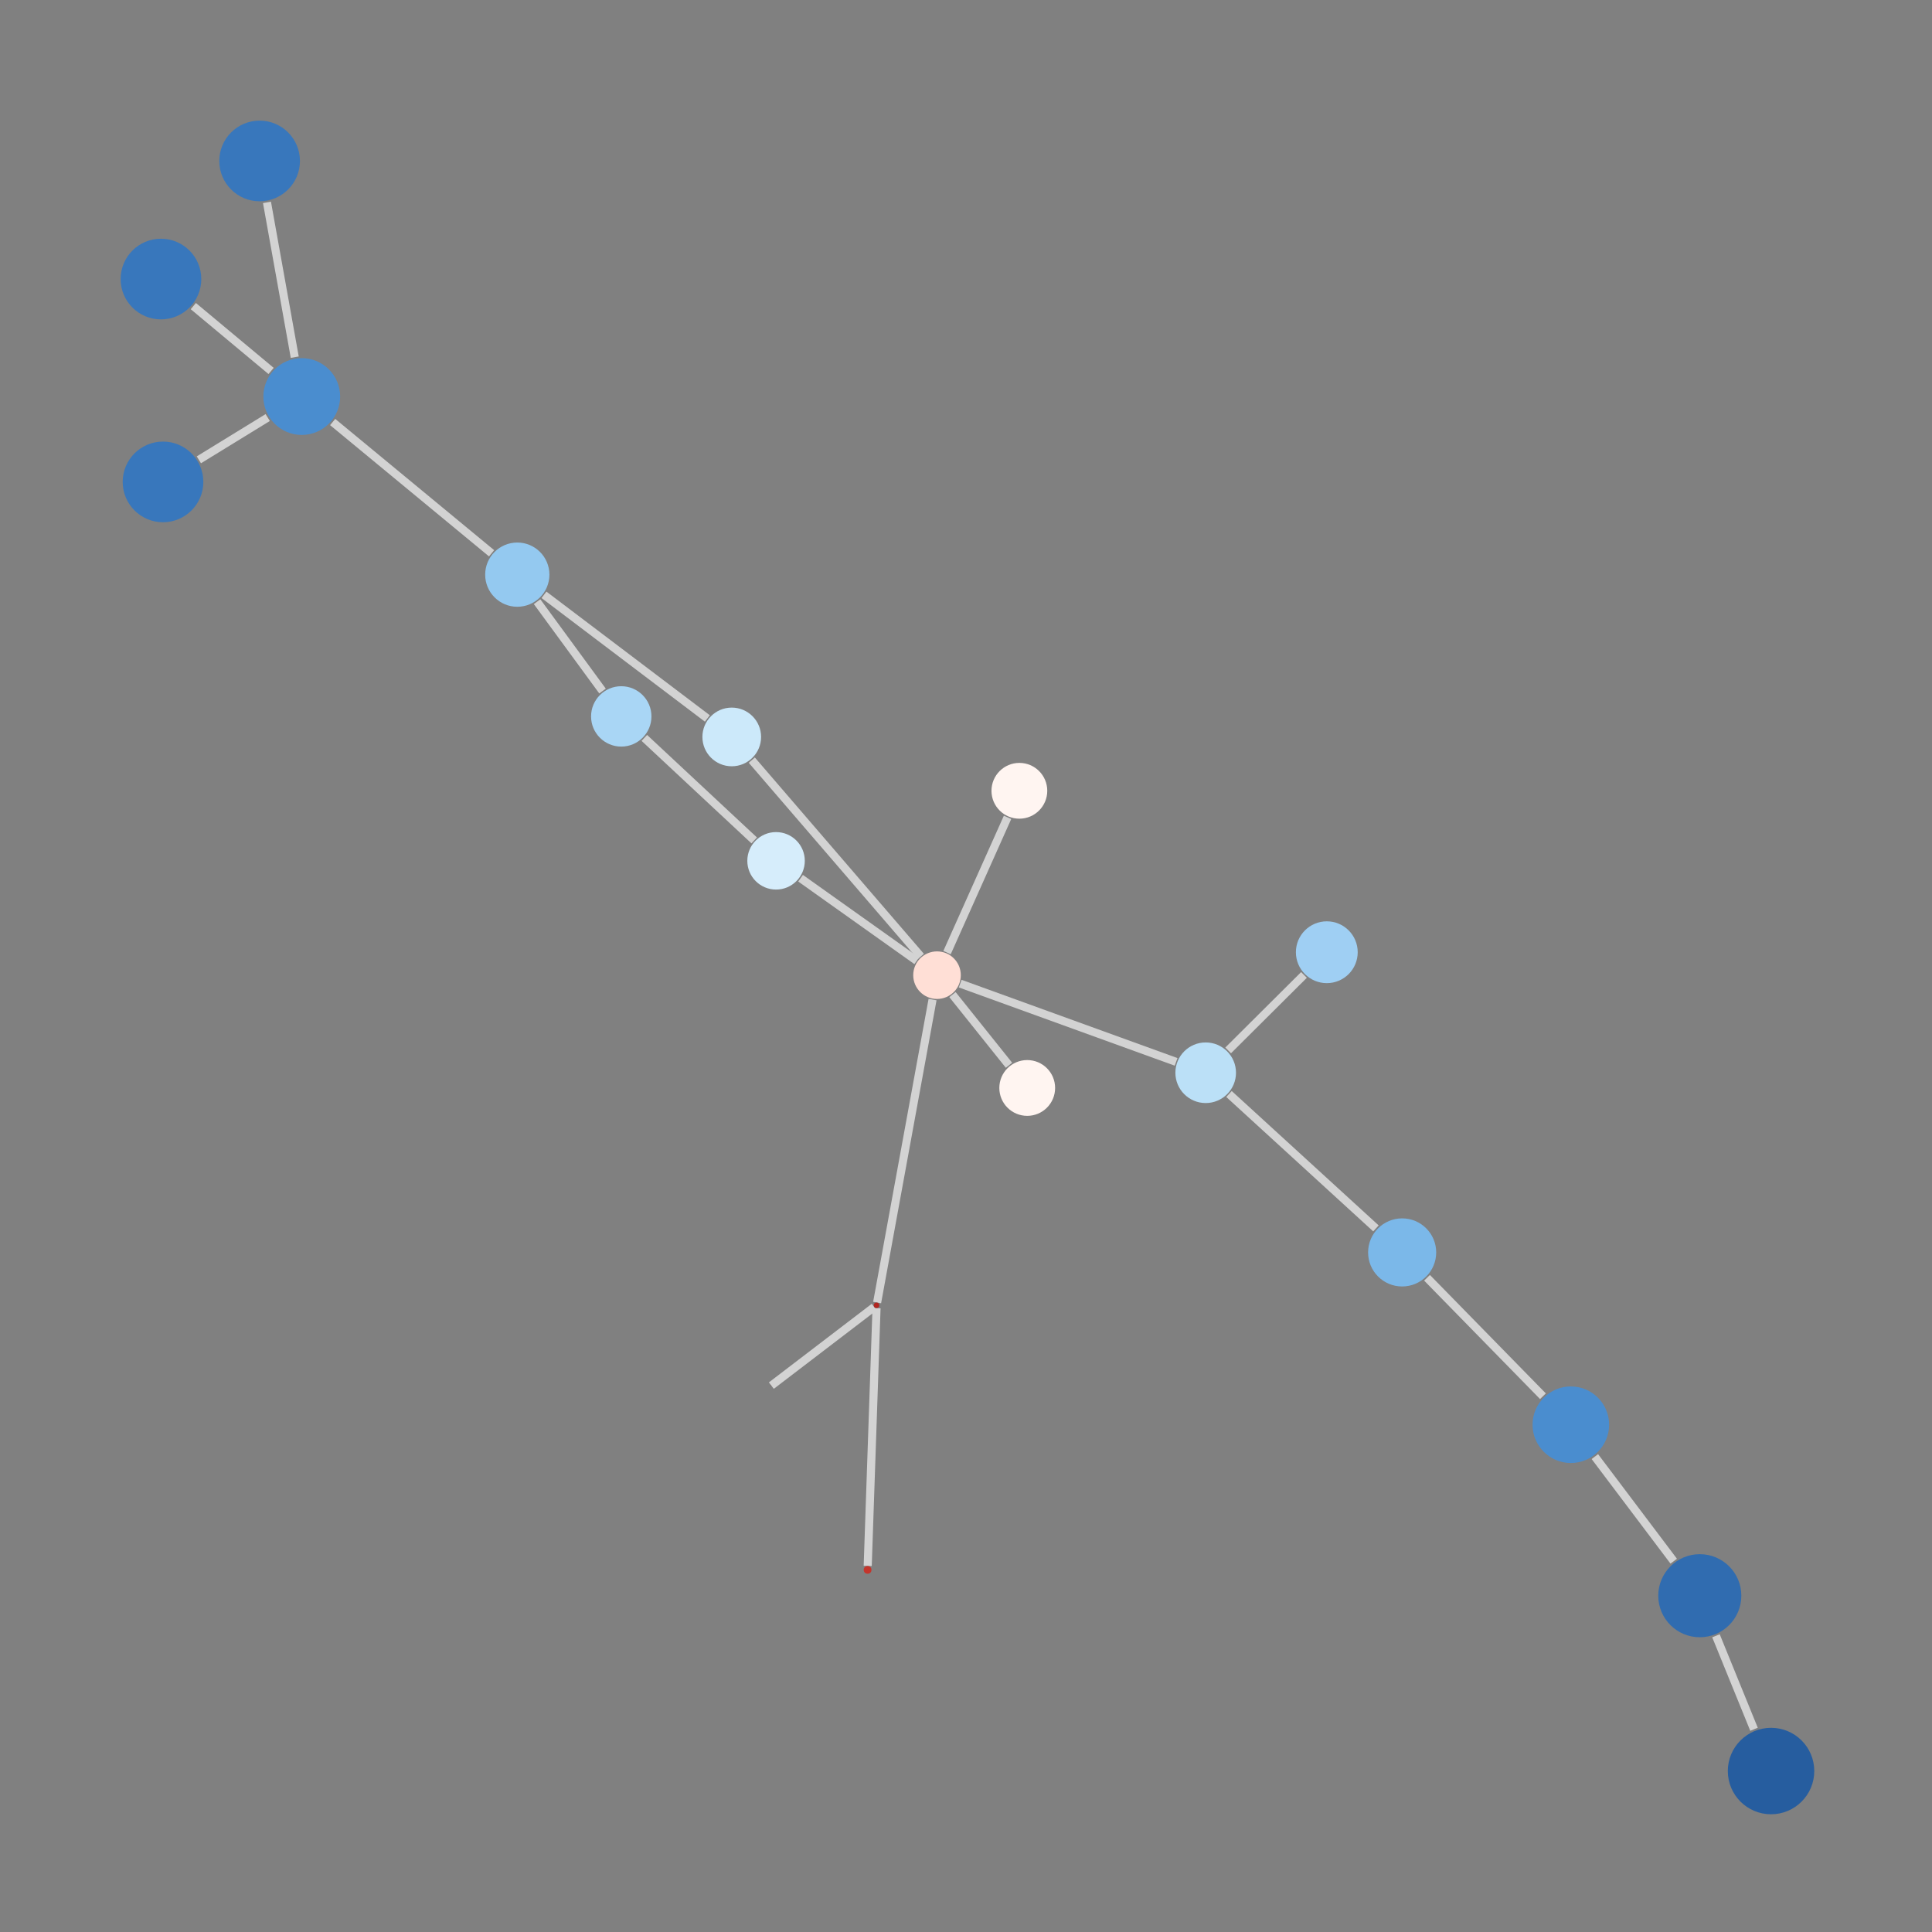 <?xml version="1.0" encoding="UTF-8"?>
<svg xmlns="http://www.w3.org/2000/svg"
     xmlns:xlink="http://www.w3.org/1999/xlink"
     version="1.2"
     width="160mm" height="160mm" viewBox="0 0 160 160"
     stroke="none"
     fill="#000000"
     stroke-width="0.3"
     font-size="3.88"
>
<rect x="0" y="0" width="160" height="160" fill="#808080" stroke="none"/>
<g stroke-width="0.67" fill="#000000" fill-opacity="0.000" stroke="#D3D3D3" id="img-641211c3-1">
  <path fill="none" d="M113.95,101.73 L 101.78 90.6"/>
  <path fill="none" d="M118.18,105.82 L 127.78 115.63"/>
  <path fill="none" d="M71.86,129.68 L 72.59 108.34"/>
  <path fill="none" d="M101.71,86.99 L 107.99 80.74"/>
  <path fill="none" d="M97.4,87.94 L 79.52 81.46"/>
  <path fill="none" d="M62.46,69.6 L 53.36 61.11"/>
  <path fill="none" d="M66.3,72.73 L 75.92 79.57"/>
  <path fill="none" d="M62.26,62.95 L 76.26 79.21"/>
  <path fill="none" d="M58.58,59.5 L 45.05 49.26"/>
  <path fill="none" d="M132.08,120.63 L 138.61 129.29"/>
  <path fill="none" d="M16.47,38.08 L 22.17 34.58"/>
  <path fill="none" d="M83.44,67.69 L 78.43 78.89"/>
  <path fill="none" d="M142.11,135.47 L 145.26 143.21"/>
  <path fill="none" d="M83.56,88.22 L 78.88 82.37"/>
  <path fill="none" d="M49.9,57.23 L 44.48 49.83"/>
  <path fill="none" d="M22.45,30.72 L 16.01 25.35"/>
  <path fill="none" d="M24.41,29.58 L 22.11 16.76"/>
  <path fill="none" d="M27.55,34.95 L 40.71 45.82"/>
  <path fill="none" d="M72.64,107.87 L 77.23 82.78"/>
  <path fill="none" d="M72.4,108.24 L 63.88 114.75"/>
</g>
<g stroke-width="0.67" stroke="#D3D3D3" id="img-641211c3-2">
</g>
<g font-size="4" stroke="#000000" stroke-opacity="0.000" fill="#000000" id="img-641211c3-3">
</g>
<g stroke-width="0" stroke="#000000" stroke-opacity="0.000" id="img-641211c3-4">
  <circle cx="116.12" cy="103.72" r="2.82" fill="#7BB8E9"/>
  <circle cx="71.85" cy="130.01" r="0.32" fill="#C4352C"/>
  <circle cx="99.85" cy="88.84" r="2.51" fill="#BBE0F7"/>
  <circle cx="64.27" cy="71.29" r="2.38" fill="#D6EDFB"/>
  <circle cx="60.6" cy="61.03" r="2.43" fill="#CCE9FA"/>
  <circle cx="109.88" cy="78.86" r="2.56" fill="#9FCFF3"/>
  <circle cx="130.09" cy="117.99" r="3.17" fill="#4A8DCF"/>
  <circle cx="13.5" cy="39.91" r="3.34" fill="#3877BC"/>
  <circle cx="84.42" cy="65.49" r="2.31" fill="#FFF5F1"/>
  <circle cx="140.77" cy="132.15" r="3.44" fill="#306CB0"/>
  <circle cx="85.07" cy="90.1" r="2.31" fill="#FFF5F1"/>
  <circle cx="51.45" cy="59.33" r="2.5" fill="#A9D6F5"/>
  <circle cx="24.99" cy="32.84" r="3.18" fill="#4A8DCF"/>
  <circle cx="72.59" cy="108.1" r="0.23" fill="#B02620"/>
  <circle cx="146.67" cy="146.67" r="3.58" fill="#265D9F"/>
  <circle cx="77.6" cy="80.76" r="1.97" fill="#FFDFD6"/>
  <circle cx="13.33" cy="23.11" r="3.34" fill="#3877BC"/>
  <circle cx="63.86" cy="114.76" r="0.02" fill="#660202"/>
  <circle cx="21.5" cy="13.33" r="3.34" fill="#3877BC"/>
  <circle cx="42.84" cy="47.59" r="2.66" fill="#94C9F0"/>
</g>
<g font-size="4" stroke="#000000" stroke-opacity="0.000" fill="#000000" id="img-641211c3-5">
</g>
</svg>

